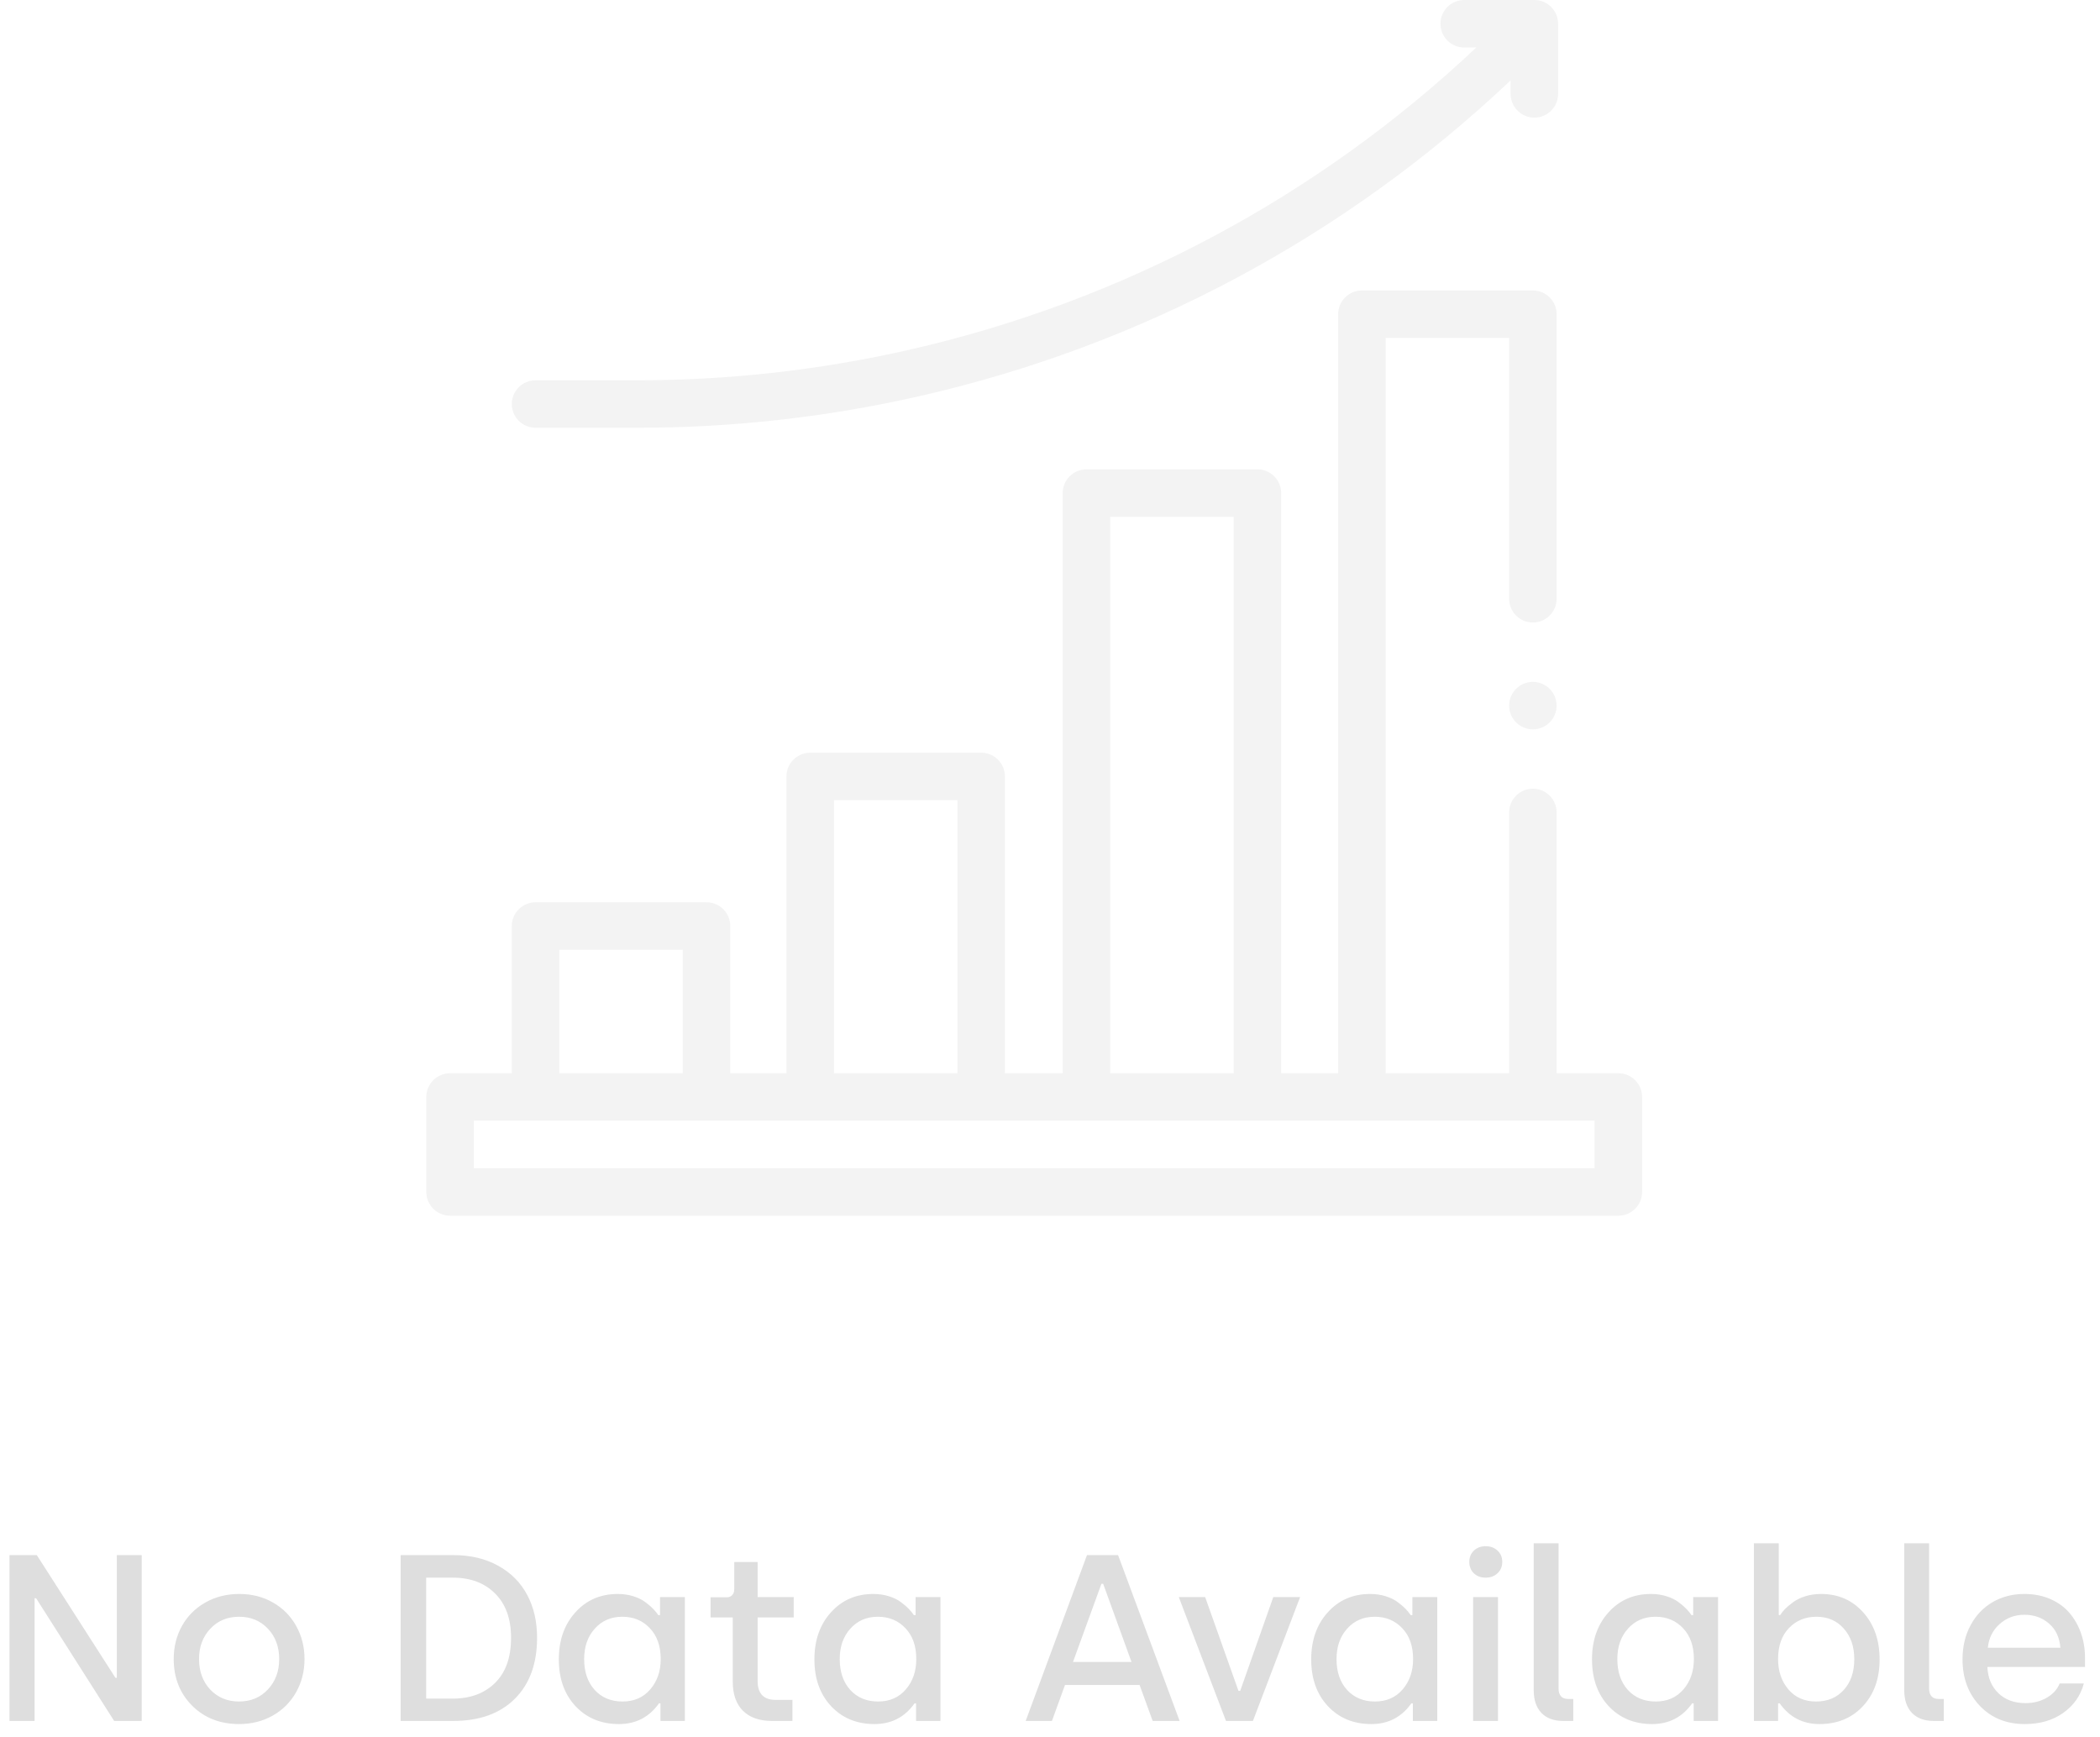 <svg width="133" height="110" viewBox="0 0 133 110" fill="none" xmlns="http://www.w3.org/2000/svg">
<path opacity="0.3" d="M0.602 109V98.497H2.331L7.311 106.268H7.399V98.497H8.974V109H7.23L2.287 101.229H2.191V109H0.602ZM11.002 105.082C11.002 104.305 11.178 103.602 11.53 102.972C11.886 102.342 12.382 101.849 13.017 101.493C13.651 101.136 14.364 100.958 15.155 100.958C15.946 100.958 16.657 101.139 17.287 101.5C17.921 101.861 18.412 102.357 18.759 102.987C19.11 103.612 19.286 104.31 19.286 105.082C19.286 105.853 19.108 106.554 18.752 107.184C18.4 107.809 17.907 108.302 17.272 108.663C16.637 109.02 15.927 109.198 15.141 109.198C13.94 109.198 12.948 108.81 12.167 108.033C11.391 107.252 11.002 106.268 11.002 105.082ZM12.606 105.082C12.606 105.863 12.843 106.507 13.317 107.015C13.795 107.518 14.403 107.77 15.141 107.77C15.883 107.77 16.491 107.516 16.964 107.008C17.443 106.5 17.682 105.858 17.682 105.082C17.682 104.3 17.443 103.658 16.964 103.155C16.491 102.652 15.883 102.401 15.141 102.401C14.398 102.401 13.79 102.655 13.317 103.163C12.843 103.666 12.606 104.305 12.606 105.082ZM25.373 109V98.497H28.705C29.799 98.497 30.748 98.722 31.554 99.171C32.365 99.62 32.977 100.238 33.393 101.024C33.808 101.805 34.015 102.708 34.015 103.734C34.015 105.37 33.546 106.656 32.609 107.594C31.671 108.531 30.37 109 28.705 109H25.373ZM26.991 107.586H28.676C29.789 107.586 30.683 107.254 31.356 106.59C32.03 105.926 32.367 104.974 32.367 103.734C32.367 102.533 32.03 101.598 31.356 100.929C30.688 100.26 29.794 99.925 28.676 99.925H26.991V107.586ZM36.447 108.062C35.744 107.306 35.392 106.319 35.392 105.104C35.392 103.888 35.741 102.894 36.44 102.123C37.138 101.346 38.034 100.958 39.127 100.958C39.479 100.958 39.809 101.007 40.116 101.104C40.424 101.202 40.68 101.329 40.885 101.485C41.095 101.642 41.261 101.786 41.383 101.917C41.505 102.044 41.608 102.171 41.691 102.298H41.801V101.156H43.376V109H41.83V107.887H41.735C41.115 108.761 40.27 109.198 39.201 109.198C38.073 109.198 37.155 108.819 36.447 108.062ZM36.996 105.082C36.996 105.892 37.218 106.544 37.663 107.037C38.112 107.525 38.7 107.77 39.428 107.77C40.16 107.77 40.746 107.513 41.185 107C41.625 106.488 41.845 105.848 41.845 105.082C41.845 104.256 41.615 103.604 41.156 103.126C40.702 102.643 40.121 102.401 39.413 102.401C38.7 102.401 38.119 102.652 37.67 103.155C37.221 103.653 36.996 104.295 36.996 105.082ZM45.002 102.445V101.17H46.034C46.171 101.17 46.283 101.124 46.371 101.031C46.459 100.938 46.503 100.814 46.503 100.658V98.936H47.982V101.156H50.268V102.445H47.982V106.466C47.982 107.267 48.363 107.667 49.125 107.667H50.187V109H48.883C48.102 109 47.494 108.788 47.06 108.363C46.625 107.933 46.408 107.315 46.408 106.51V102.445H45.002ZM52.633 108.062C51.93 107.306 51.579 106.319 51.579 105.104C51.579 103.888 51.928 102.894 52.626 102.123C53.324 101.346 54.22 100.958 55.314 100.958C55.666 100.958 55.995 101.007 56.303 101.104C56.61 101.202 56.867 101.329 57.072 101.485C57.282 101.642 57.448 101.786 57.57 101.917C57.692 102.044 57.794 102.171 57.877 102.298H57.987V101.156H59.562V109H58.017V107.887H57.921C57.301 108.761 56.456 109.198 55.387 109.198C54.259 109.198 53.341 108.819 52.633 108.062ZM53.183 105.082C53.183 105.892 53.405 106.544 53.849 107.037C54.298 107.525 54.887 107.77 55.614 107.77C56.347 107.77 56.933 107.513 57.372 107C57.812 106.488 58.031 105.848 58.031 105.082C58.031 104.256 57.802 103.604 57.343 103.126C56.889 102.643 56.308 102.401 55.6 102.401C54.887 102.401 54.306 102.652 53.856 103.155C53.407 103.653 53.183 104.295 53.183 105.082ZM64.96 109L68.842 98.497H70.812L74.709 109H73.002L72.174 106.722H67.45L66.623 109H64.96ZM67.956 105.265H71.662L69.867 100.313H69.757L67.956 105.265ZM74.657 101.156H76.327L78.436 107.096H78.546L80.641 101.156H82.34L79.352 109H77.645L74.657 101.156ZM84.098 108.062C83.395 107.306 83.043 106.319 83.043 105.104C83.043 103.888 83.393 102.894 84.091 102.123C84.789 101.346 85.685 100.958 86.779 100.958C87.13 100.958 87.46 101.007 87.768 101.104C88.075 101.202 88.332 101.329 88.537 101.485C88.747 101.642 88.913 101.786 89.035 101.917C89.157 102.044 89.259 102.171 89.342 102.298H89.452V101.156H91.027V109H89.481V107.887H89.386C88.766 108.761 87.921 109.198 86.852 109.198C85.724 109.198 84.806 108.819 84.098 108.062ZM84.647 105.082C84.647 105.892 84.87 106.544 85.314 107.037C85.763 107.525 86.352 107.77 87.079 107.77C87.811 107.77 88.397 107.513 88.837 107C89.276 106.488 89.496 105.848 89.496 105.082C89.496 104.256 89.267 103.604 88.808 103.126C88.353 102.643 87.772 102.401 87.064 102.401C86.352 102.401 85.77 102.652 85.321 103.155C84.872 103.653 84.647 104.295 84.647 105.082ZM93.056 98.922C93.056 98.634 93.153 98.397 93.349 98.211C93.544 98.026 93.79 97.933 94.088 97.933C94.396 97.933 94.647 98.026 94.843 98.211C95.043 98.397 95.143 98.634 95.143 98.922C95.143 99.22 95.043 99.461 94.843 99.647C94.647 99.832 94.396 99.925 94.088 99.925C93.786 99.925 93.537 99.832 93.341 99.647C93.151 99.461 93.056 99.22 93.056 98.922ZM93.297 109V101.156H94.872V109H93.297ZM97.135 107.052V97.75H98.71V106.957C98.71 107.167 98.761 107.328 98.864 107.44C98.966 107.552 99.115 107.608 99.311 107.608H99.64V109H98.996C98.405 109 97.946 108.829 97.619 108.487C97.296 108.146 97.135 107.667 97.135 107.052ZM101.881 108.062C101.178 107.306 100.827 106.319 100.827 105.104C100.827 103.888 101.176 102.894 101.874 102.123C102.572 101.346 103.468 100.958 104.562 100.958C104.914 100.958 105.243 101.007 105.551 101.104C105.858 101.202 106.115 101.329 106.32 101.485C106.53 101.642 106.696 101.786 106.818 101.917C106.94 102.044 107.042 102.171 107.125 102.298H107.235V101.156H108.81V109H107.265V107.887H107.169C106.549 108.761 105.705 109.198 104.635 109.198C103.507 109.198 102.589 108.819 101.881 108.062ZM102.431 105.082C102.431 105.892 102.653 106.544 103.097 107.037C103.546 107.525 104.135 107.77 104.862 107.77C105.595 107.77 106.181 107.513 106.62 107C107.06 106.488 107.279 105.848 107.279 105.082C107.279 104.256 107.05 103.604 106.591 103.126C106.137 102.643 105.556 102.401 104.848 102.401C104.135 102.401 103.554 102.652 103.104 103.155C102.655 103.653 102.431 104.295 102.431 105.082ZM111.081 109V97.75H112.655V102.298H112.743C112.821 102.171 112.924 102.042 113.051 101.91C113.183 101.778 113.351 101.637 113.556 101.485C113.766 101.329 114.025 101.202 114.333 101.104C114.645 101.007 114.977 100.958 115.329 100.958C116.417 100.958 117.309 101.346 118.002 102.123C118.695 102.894 119.042 103.888 119.042 105.104C119.042 106.319 118.69 107.306 117.987 108.062C117.284 108.819 116.366 109.198 115.233 109.198C114.174 109.198 113.334 108.761 112.714 107.887H112.611V109H111.081ZM112.611 105.082C112.611 105.848 112.829 106.488 113.263 107C113.698 107.513 114.281 107.77 115.014 107.77C115.746 107.77 116.332 107.525 116.771 107.037C117.216 106.549 117.438 105.897 117.438 105.082C117.438 104.291 117.216 103.646 116.771 103.148C116.332 102.65 115.756 102.401 115.043 102.401C114.335 102.401 113.751 102.643 113.292 103.126C112.838 103.604 112.611 104.256 112.611 105.082ZM120.602 107.052V97.75H122.177V106.957C122.177 107.167 122.228 107.328 122.331 107.44C122.433 107.552 122.582 107.608 122.777 107.608H123.107V109H122.462C121.872 109 121.413 108.829 121.085 108.487C120.763 108.146 120.602 107.667 120.602 107.052ZM124.293 105.104C124.293 104.288 124.464 103.565 124.806 102.936C125.148 102.301 125.614 101.812 126.205 101.471C126.801 101.129 127.47 100.958 128.212 100.958C128.808 100.958 129.35 101.063 129.838 101.273C130.326 101.483 130.729 101.771 131.046 102.137C131.369 102.503 131.615 102.931 131.786 103.419C131.962 103.907 132.05 104.432 132.05 104.994V105.58H125.868C125.897 106.268 126.129 106.822 126.564 107.242C126.999 107.662 127.572 107.872 128.285 107.872C128.783 107.872 129.228 107.76 129.618 107.535C130.014 107.311 130.29 107.008 130.446 106.627H131.977C131.771 107.398 131.334 108.021 130.666 108.495C130.001 108.963 129.193 109.198 128.241 109.198C127.074 109.198 126.125 108.814 125.392 108.048C124.66 107.276 124.293 106.295 124.293 105.104ZM125.897 104.364H130.49C130.441 103.719 130.204 103.211 129.779 102.84C129.354 102.464 128.832 102.276 128.212 102.276C127.606 102.276 127.084 102.472 126.645 102.862C126.205 103.253 125.956 103.753 125.897 104.364Z" fill="#909090"/>
<g opacity="0.05" clip-path="url(#clip0)">
<path d="M102.496 67.977H98.586V51.459C98.586 50.628 97.913 49.955 97.082 49.955C96.251 49.955 95.578 50.628 95.578 51.459V67.977H87.758V21.405H95.578V37.923C95.578 38.754 96.251 39.427 97.082 39.427C97.913 39.427 98.586 38.754 98.586 37.923V19.901C98.586 19.071 97.913 18.398 97.082 18.398H86.254C85.423 18.398 84.75 19.071 84.75 19.901V67.977H81.141V31.231C81.141 30.401 80.467 29.727 79.637 29.727H68.809C67.978 29.727 67.305 30.401 67.305 31.231V67.977H63.645V49.178C63.645 48.347 62.972 47.674 62.142 47.674H51.313C50.483 47.674 49.809 48.347 49.809 49.178V67.977H46.25V58.652C46.25 57.822 45.577 57.148 44.746 57.148H33.918C33.087 57.148 32.414 57.822 32.414 58.652V67.977H28.504C27.673 67.977 27 68.65 27 69.481V75.496C27 76.327 27.673 77 28.504 77H102.496C103.327 77 104 76.327 104 75.496V69.481C104 68.65 103.327 67.977 102.496 67.977ZM70.312 32.735H78.133V67.977H70.312V32.735ZM52.817 50.682H60.638V67.977H52.817V50.682ZM35.422 60.156H43.242V67.977H35.422V60.156ZM100.992 73.992H30.008V70.984H100.992V73.992Z" fill="black"/>
<path d="M33.918 27.094H40.395C46.388 27.094 52.39 26.421 58.233 25.092C72.316 21.89 85.208 14.993 95.672 5.092V5.946C95.672 6.777 96.345 7.45 97.176 7.45C98.007 7.45 98.68 6.777 98.68 5.946V1.504C98.68 0.673 98.007 0 97.176 0H92.734C91.903 0 91.23 0.673 91.23 1.504C91.23 2.335 91.903 3.008 92.734 3.008H93.5C83.445 12.484 71.074 19.087 57.566 22.159C51.941 23.438 46.164 24.087 40.395 24.087H33.918C33.087 24.087 32.414 24.76 32.414 25.59C32.414 26.421 33.087 27.094 33.918 27.094Z" fill="black"/>
<path d="M97.082 43.188C96.687 43.188 96.298 43.347 96.019 43.629C95.739 43.908 95.578 44.295 95.578 44.692C95.578 45.087 95.739 45.475 96.019 45.755C96.298 46.035 96.687 46.196 97.082 46.196C97.477 46.196 97.866 46.035 98.145 45.755C98.425 45.475 98.586 45.087 98.586 44.692C98.586 44.295 98.425 43.908 98.145 43.629C97.866 43.347 97.477 43.188 97.082 43.188Z" fill="black"/>
</g>
<defs>
<clipPath id="clip0">
<rect width="77" height="77" fill="white" transform="translate(27)"/>
</clipPath>
</defs>
</svg>
